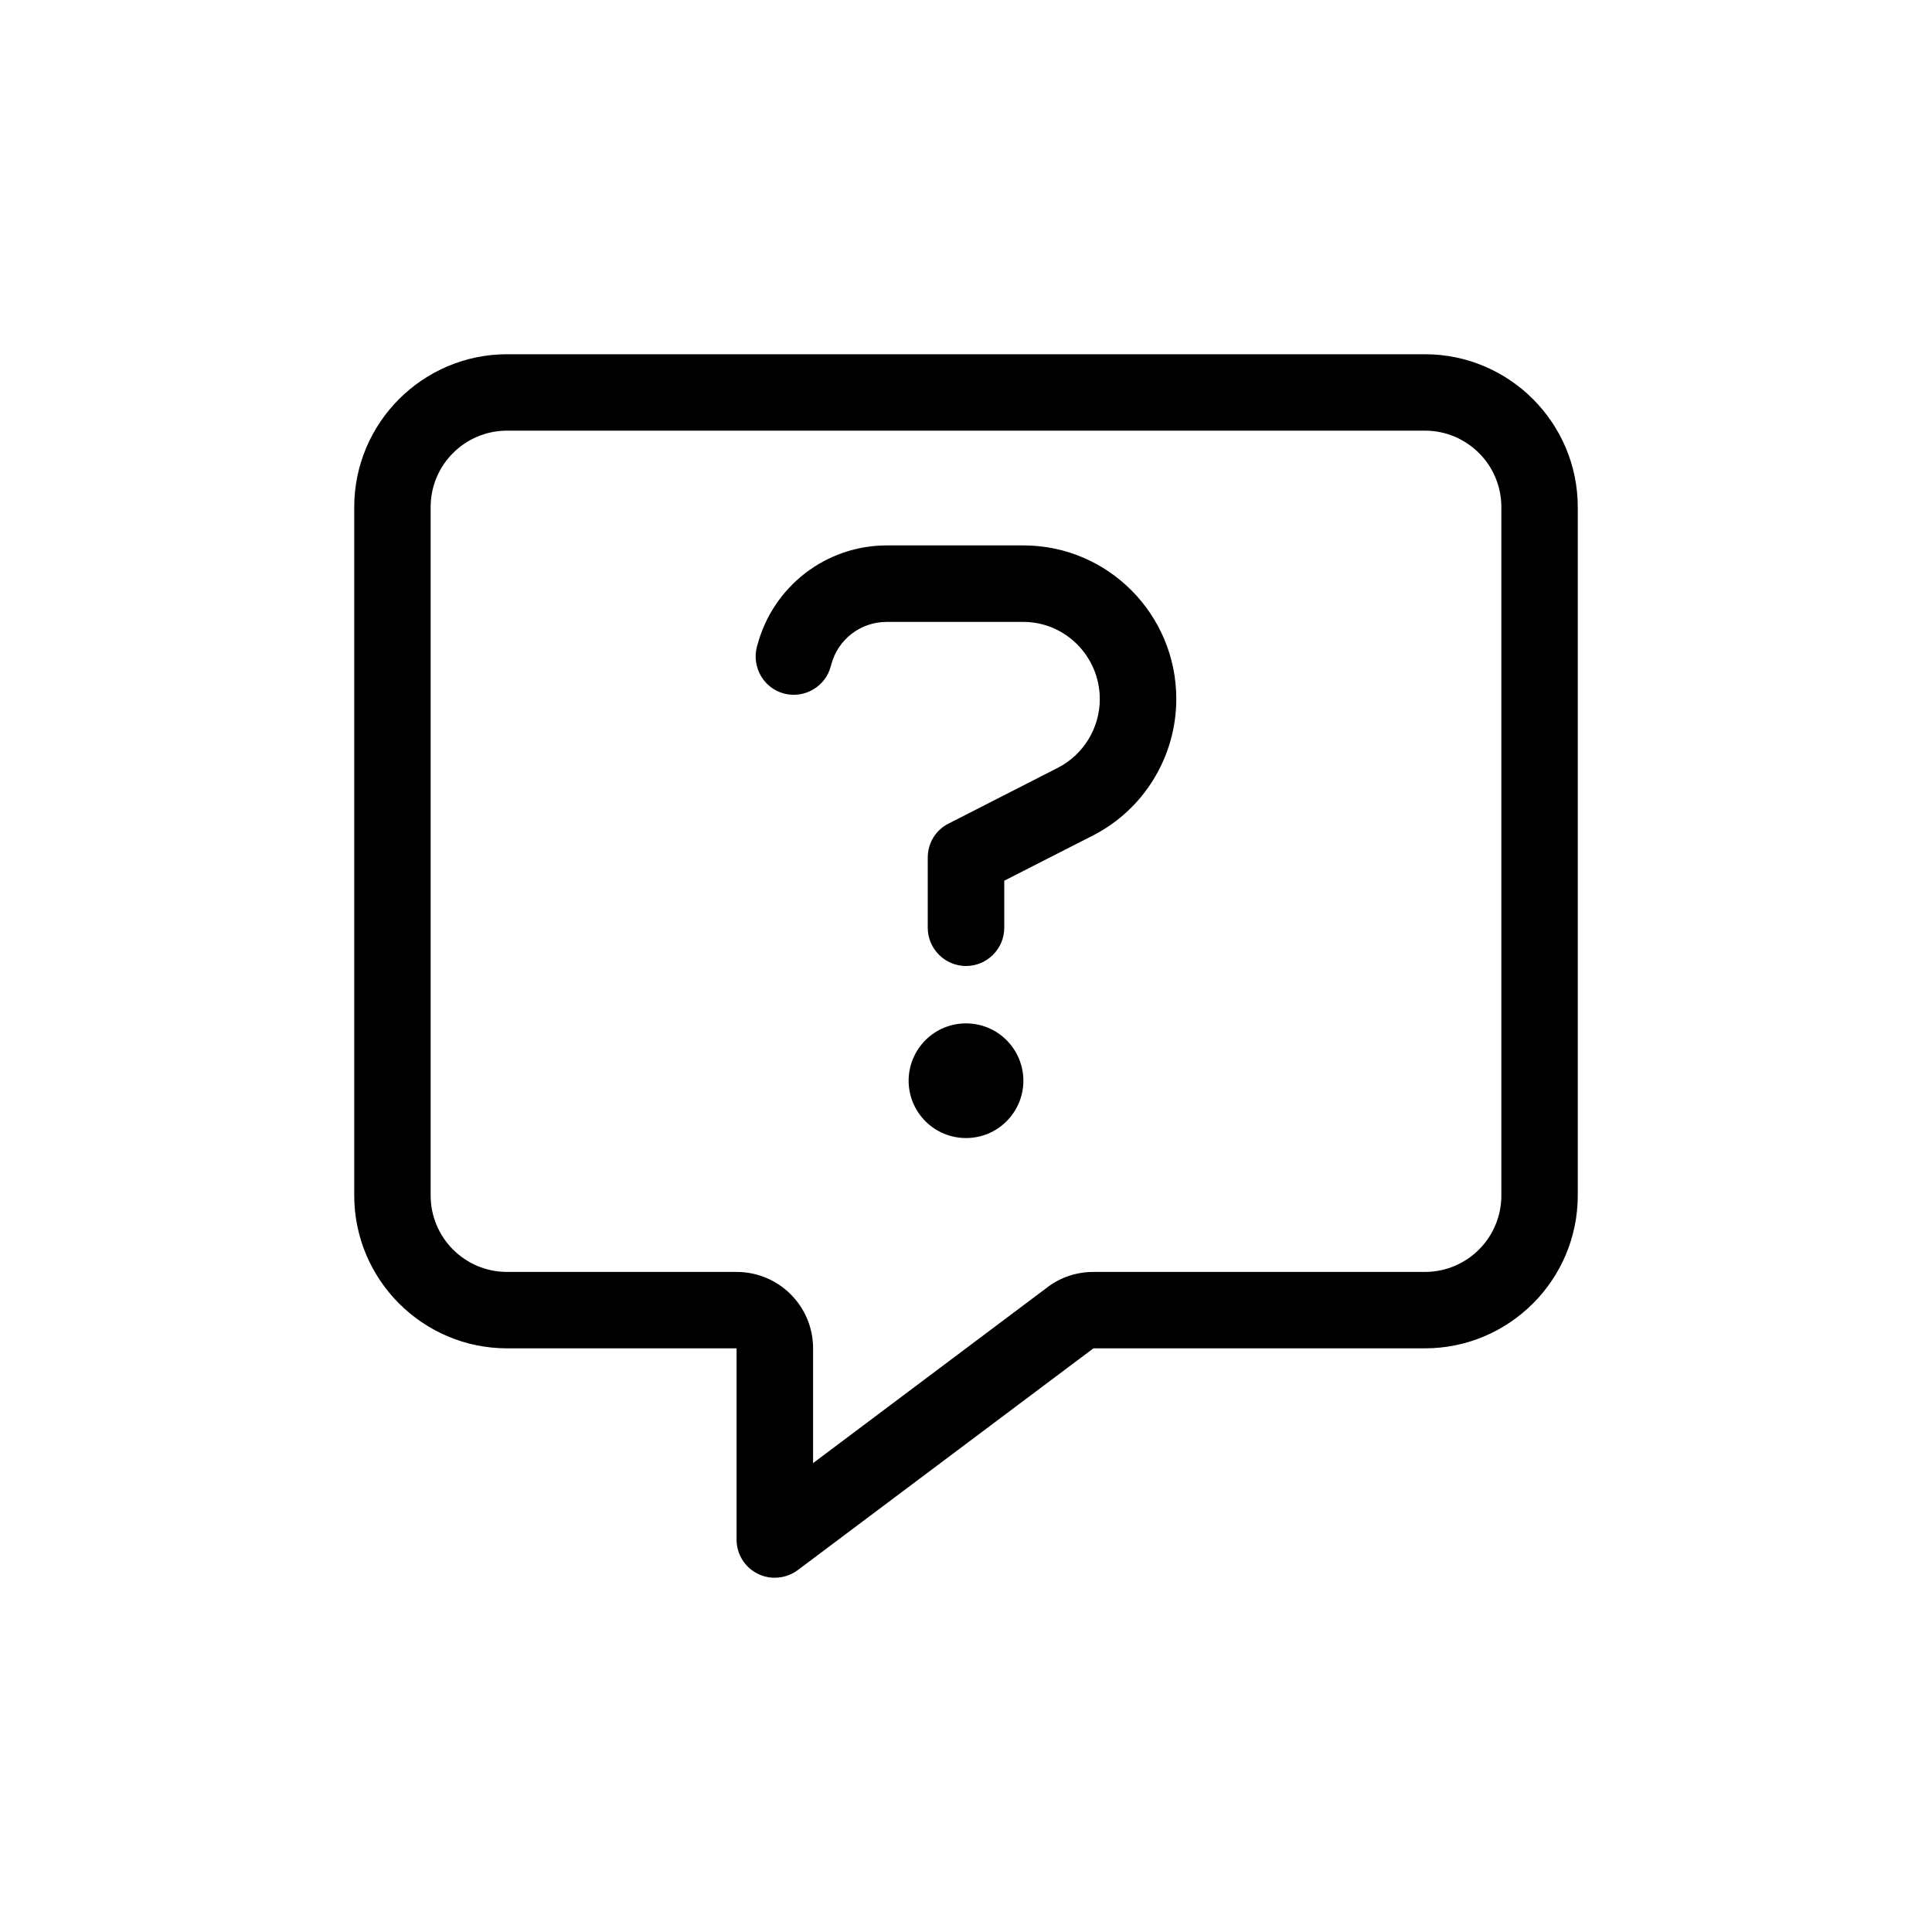<svg width="20" height="20" viewBox="0 0 20 20"  xmlns="http://www.w3.org/2000/svg">
<path d="M8.417 13.958C8.417 13.521 8.063 13.167 7.625 13.167H5.25C4.812 13.167 4.458 12.813 4.458 12.375V5.25C4.458 4.812 4.812 4.458 5.25 4.458H14.75C15.188 4.458 15.542 4.812 15.542 5.25V12.375C15.542 12.813 15.188 13.167 14.75 13.167H11.319C11.148 13.167 10.98 13.221 10.844 13.325L8.417 15.146V13.958ZM5.25 3.667C4.377 3.667 3.667 4.377 3.667 5.25V12.375C3.667 13.248 4.377 13.958 5.25 13.958H6.833H7.625V14.75V15.938C7.625 16.088 7.709 16.224 7.843 16.291C7.976 16.358 8.137 16.343 8.258 16.254L11.319 13.958H14.75C15.623 13.958 16.333 13.248 16.333 12.375V5.25C16.333 4.377 15.623 3.667 14.75 3.667H5.25ZM7.84 6.68L7.835 6.697C7.781 6.908 7.907 7.125 8.117 7.18C8.328 7.234 8.545 7.108 8.6 6.898L8.605 6.88C8.674 6.618 8.909 6.438 9.179 6.438H10.594C11.029 6.438 11.385 6.796 11.385 7.237C11.385 7.536 11.217 7.811 10.953 7.947L9.819 8.526C9.686 8.592 9.604 8.728 9.604 8.879V9.604C9.604 9.822 9.782 10 10 10C10.218 10 10.396 9.822 10.396 9.604V9.117L11.314 8.649C11.846 8.377 12.177 7.828 12.177 7.234C12.177 6.363 11.472 5.646 10.594 5.646H9.181C8.55 5.646 8.001 6.071 7.84 6.68ZM10.594 11.188C10.594 11.03 10.531 10.879 10.42 10.768C10.309 10.656 10.158 10.594 10 10.594C9.843 10.594 9.691 10.656 9.58 10.768C9.469 10.879 9.406 11.03 9.406 11.188C9.406 11.345 9.469 11.496 9.58 11.607C9.691 11.719 9.843 11.781 10 11.781C10.158 11.781 10.309 11.719 10.42 11.607C10.531 11.496 10.594 11.345 10.594 11.188Z" fill="currentColor"/>
</svg>
